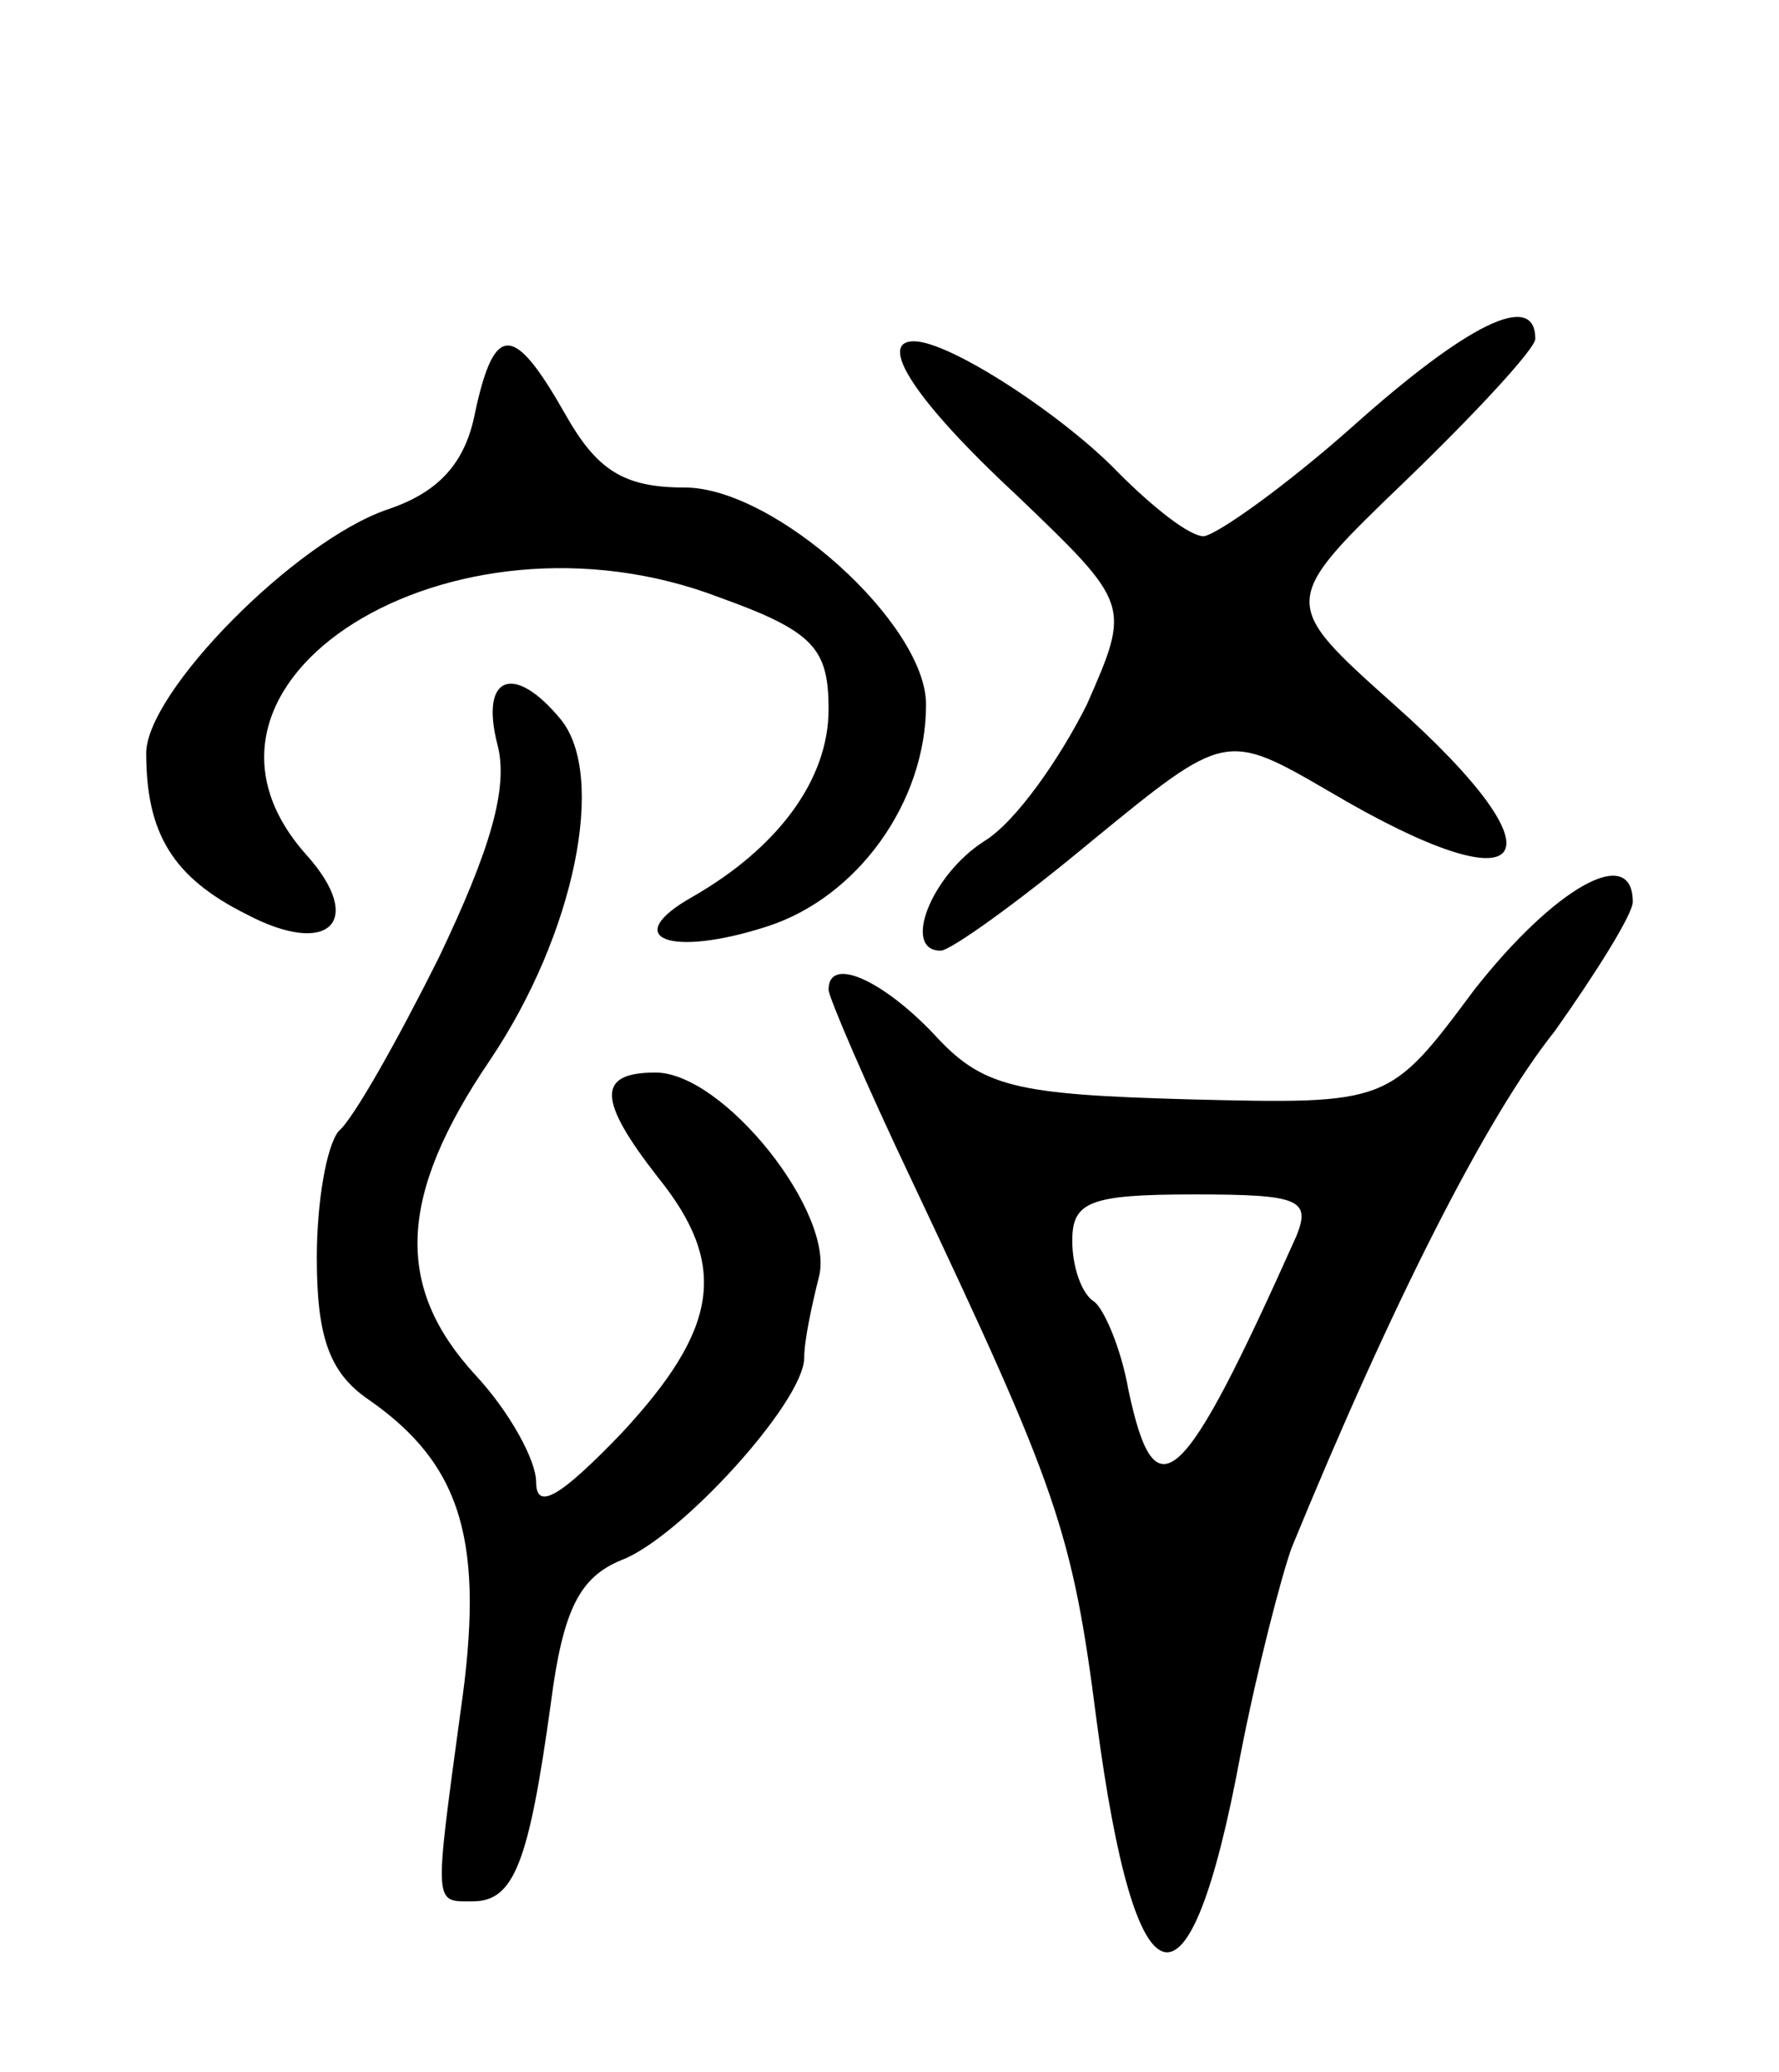 <svg version="1.0" xmlns="http://www.w3.org/2000/svg"
 width="73pt" height="85pt" viewBox="0 0 73 85"
 preserveAspectRatio="xMidYMid meet">
<g transform="translate(0,85) scale(0.1,-0.1)"
fill="#000000" stroke="none">
<path d="M555 675 c-27 -24 -55 -44 -61 -45 -6 0 -21 12 -35 26 -22 23 -69 54
-84 54 -15 0 0 -24 42 -63 47 -45 47 -45 29 -86 -11 -22 -29 -48 -42 -56 -22
-14 -34 -45 -18 -45 4 0 32 20 62 45 55 45 55 45 98 20 83 -49 98 -28 26 36
-47 42 -47 42 5 92 29 28 53 54 53 58 0 20 -28 6 -75 -36z"/>
<path d="M195 681 c-4 -21 -15 -33 -36 -40 -38 -13 -99 -75 -99 -100 0 -33 11
-51 41 -66 34 -18 49 -3 25 24 -64 71 59 148 169 106 39 -14 45 -21 45 -46 0
-29 -21 -57 -56 -77 -30 -17 -9 -25 31 -12 37 12 65 51 65 91 0 33 -62 89 -99
89 -25 0 -36 7 -49 30 -21 37 -29 38 -37 1z"/>
<path d="M204 545 c5 -18 -3 -44 -24 -88 -17 -34 -35 -66 -41 -71 -5 -6 -9
-29 -9 -52 0 -32 5 -47 21 -58 39 -27 48 -59 38 -128 -11 -81 -11 -78 5 -78
17 0 23 16 32 81 5 39 12 52 29 59 24 9 75 65 75 83 0 7 3 21 6 33 7 26 -39
84 -67 84 -24 0 -24 -11 1 -43 29 -36 25 -62 -15 -105 -25 -26 -35 -32 -35
-20 0 9 -11 29 -25 44 -33 36 -32 73 6 129 35 52 48 117 29 140 -19 23 -33 18
-26 -10z"/>
<path d="M605 444 c-35 -47 -35 -47 -117 -45 -72 2 -85 5 -105 27 -21 22 -43
32 -43 18 0 -3 15 -38 34 -78 60 -127 66 -144 76 -222 16 -121 38 -127 59 -14
7 36 17 74 21 85 41 100 80 177 108 212 17 24 32 48 32 53 0 24 -32 6 -65 -36z
m-73 -101 c-47 -105 -58 -115 -69 -63 -3 17 -10 33 -14 36 -5 3 -9 14 -9 25 0
16 7 19 50 19 43 0 48 -2 42 -17z"/>
</g>
</svg>
